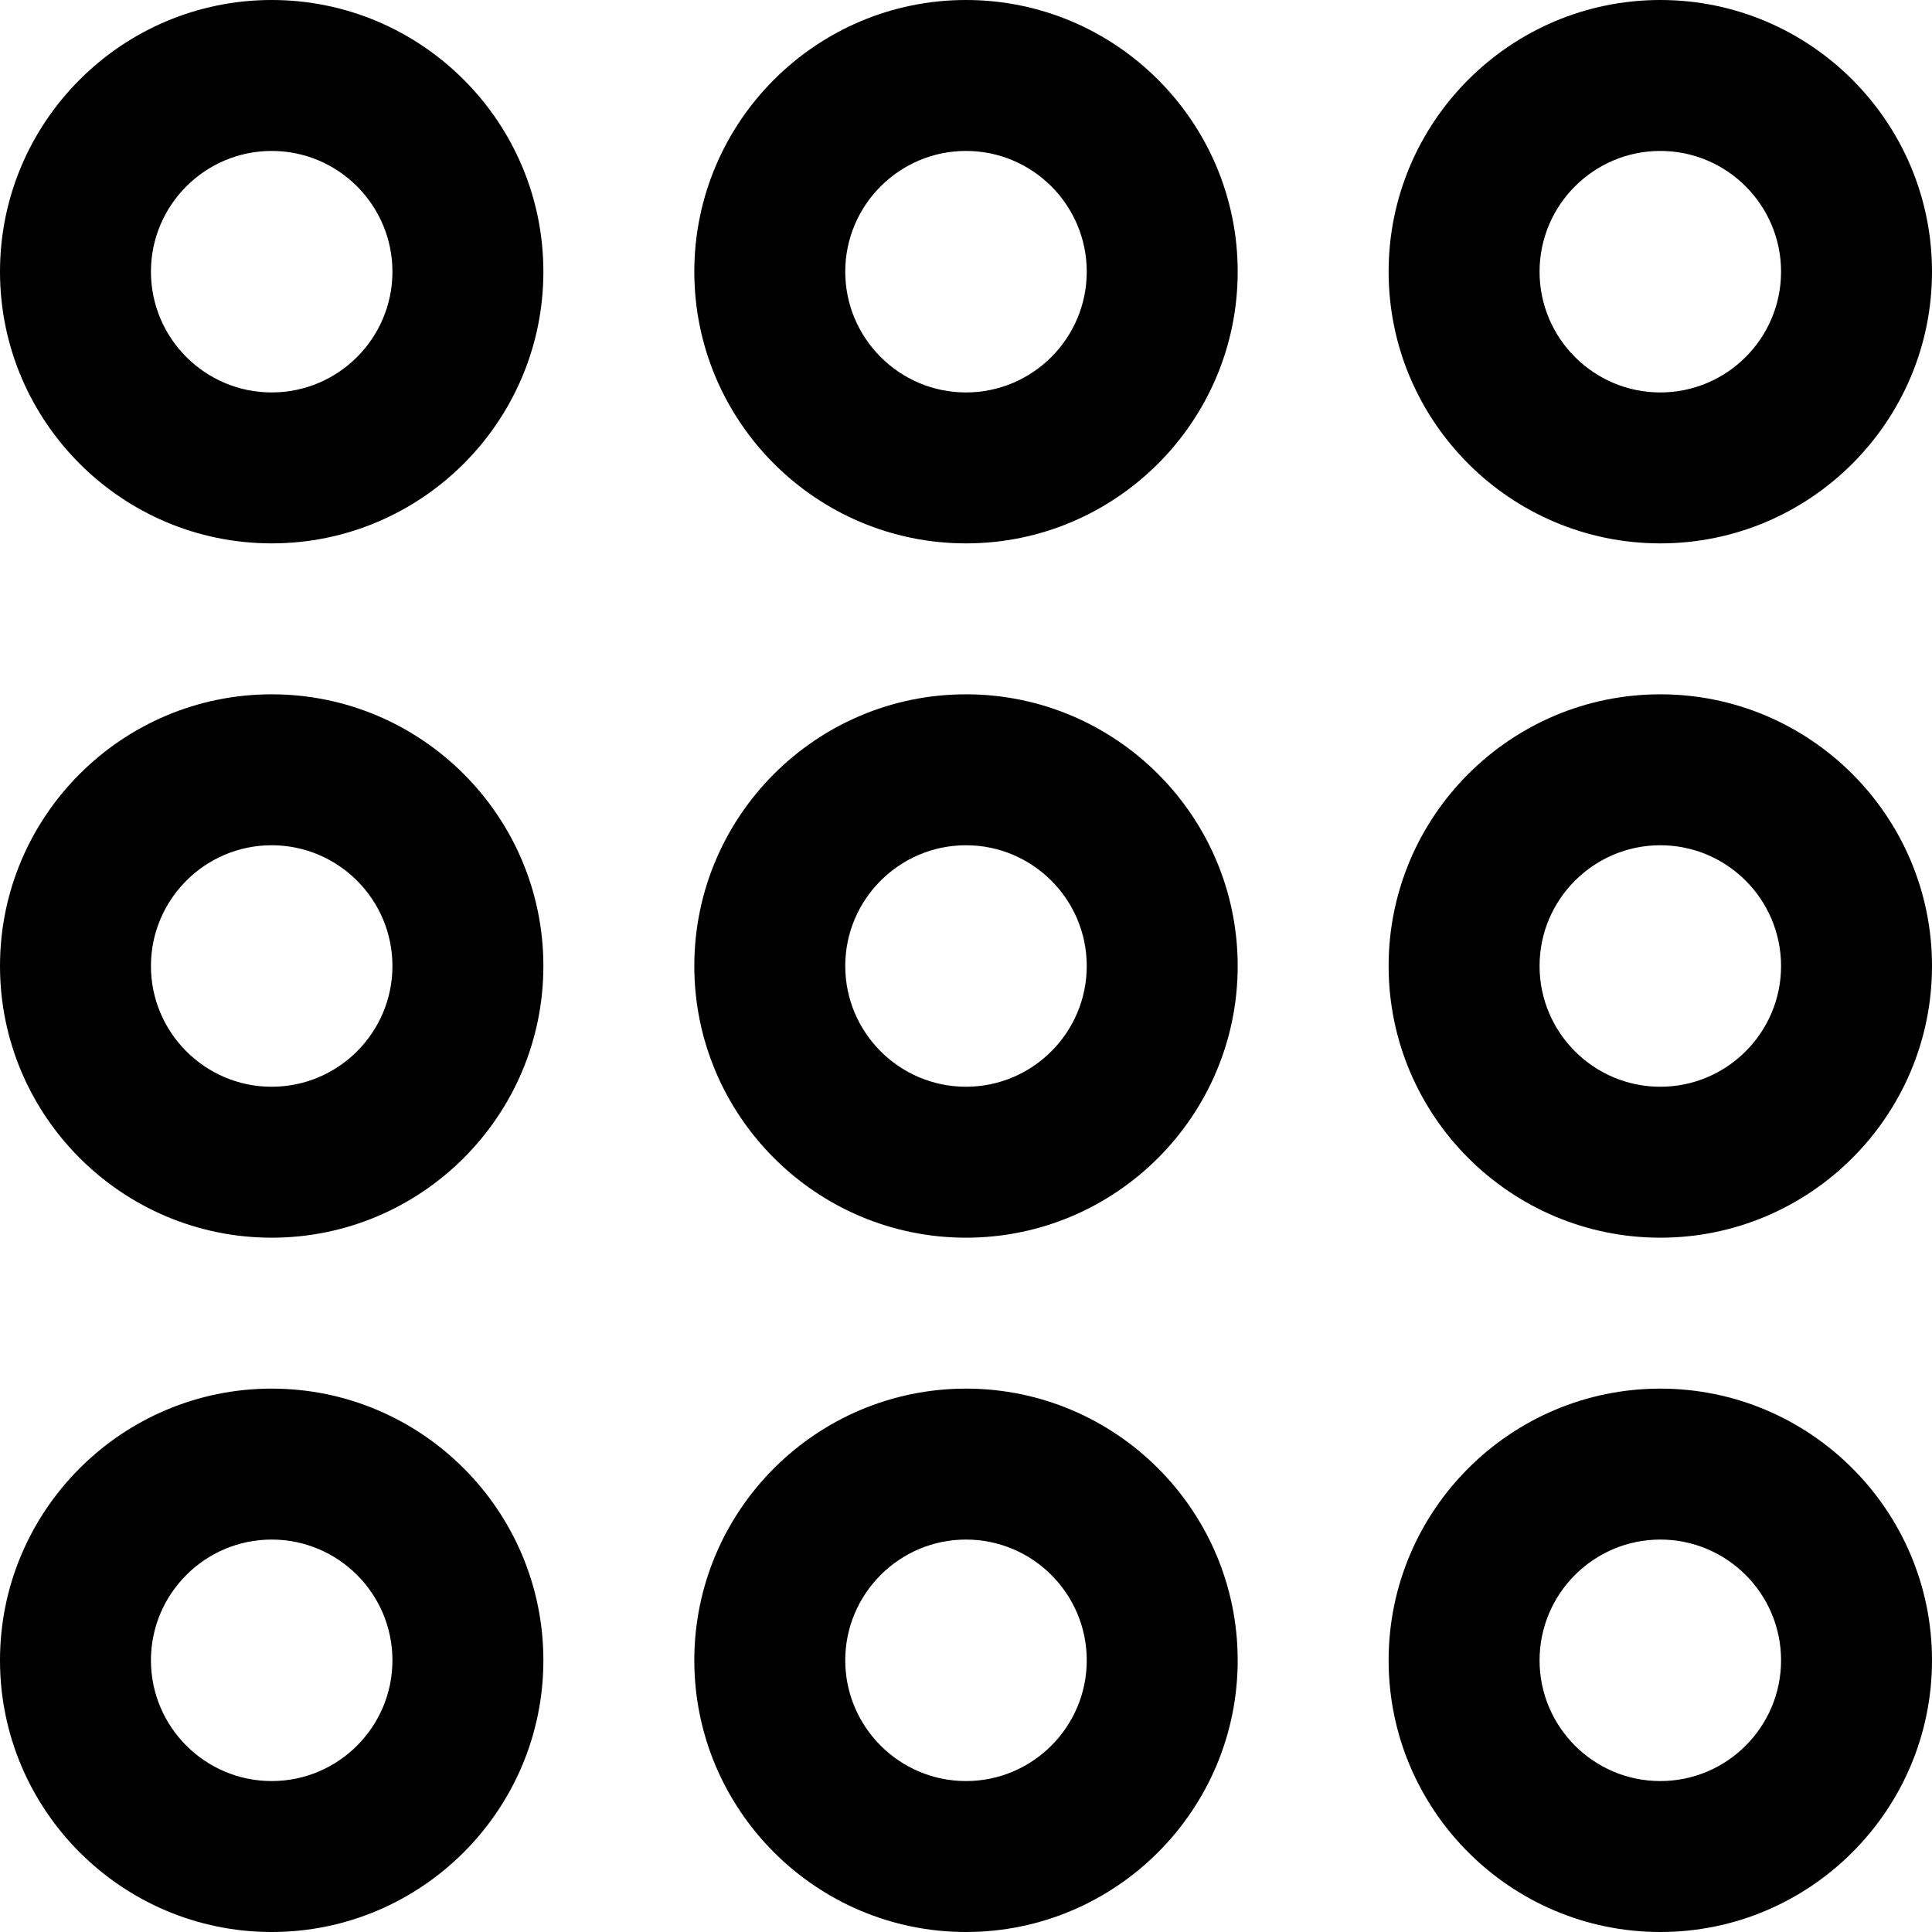 <svg height="512pt" viewBox="0 0 512 512" width="512pt" xmlns="http://www.w3.org/2000/svg"><path d="m72 144c-39.699 0-72-32.301-72-72s32.301-72 72-72 72 32.301 72 72-32.301 72-72 72zm0-104c-17.645 0-32 14.355-32 32s14.355 32 32 32 32-14.355 32-32-14.355-32-32-32zm0 472c-39.699 0-72-32.301-72-72s32.301-72 72-72 72 32.301 72 72-32.301 72-72 72zm0-104c-17.645 0-32 14.355-32 32s14.355 32 32 32 32-14.355 32-32-14.355-32-32-32zm0-80c-39.699 0-72-32.301-72-72s32.301-72 72-72 72 32.301 72 72-32.301 72-72 72zm0-104c-17.645 0-32 14.355-32 32s14.355 32 32 32 32-14.355 32-32-14.355-32-32-32zm368-80c-39.699 0-72-32.301-72-72s32.301-72 72-72 72 32.301 72 72-32.301 72-72 72zm0-104c-17.645 0-32 14.355-32 32s14.355 32 32 32 32-14.355 32-32-14.355-32-32-32zm0 472c-39.699 0-72-32.301-72-72s32.301-72 72-72 72 32.301 72 72-32.301 72-72 72zm0-104c-17.645 0-32 14.355-32 32s14.355 32 32 32 32-14.355 32-32-14.355-32-32-32zm0-80c-39.699 0-72-32.301-72-72s32.301-72 72-72 72 32.301 72 72-32.301 72-72 72zm0-104c-17.645 0-32 14.355-32 32s14.355 32 32 32 32-14.355 32-32-14.355-32-32-32zm-184-80c-39.699 0-72-32.301-72-72s32.301-72 72-72 72 32.301 72 72-32.301 72-72 72zm0-104c-17.645 0-32 14.355-32 32s14.355 32 32 32 32-14.355 32-32-14.355-32-32-32zm0 472c-39.699 0-72-32.301-72-72s32.301-72 72-72 72 32.301 72 72-32.301 72-72 72zm0-104c-17.645 0-32 14.355-32 32s14.355 32 32 32 32-14.355 32-32-14.355-32-32-32zm0-80c-39.699 0-72-32.301-72-72s32.301-72 72-72 72 32.301 72 72-32.301 72-72 72zm0-104c-17.645 0-32 14.355-32 32s14.355 32 32 32 32-14.355 32-32-14.355-32-32-32zm0 0"/></svg>